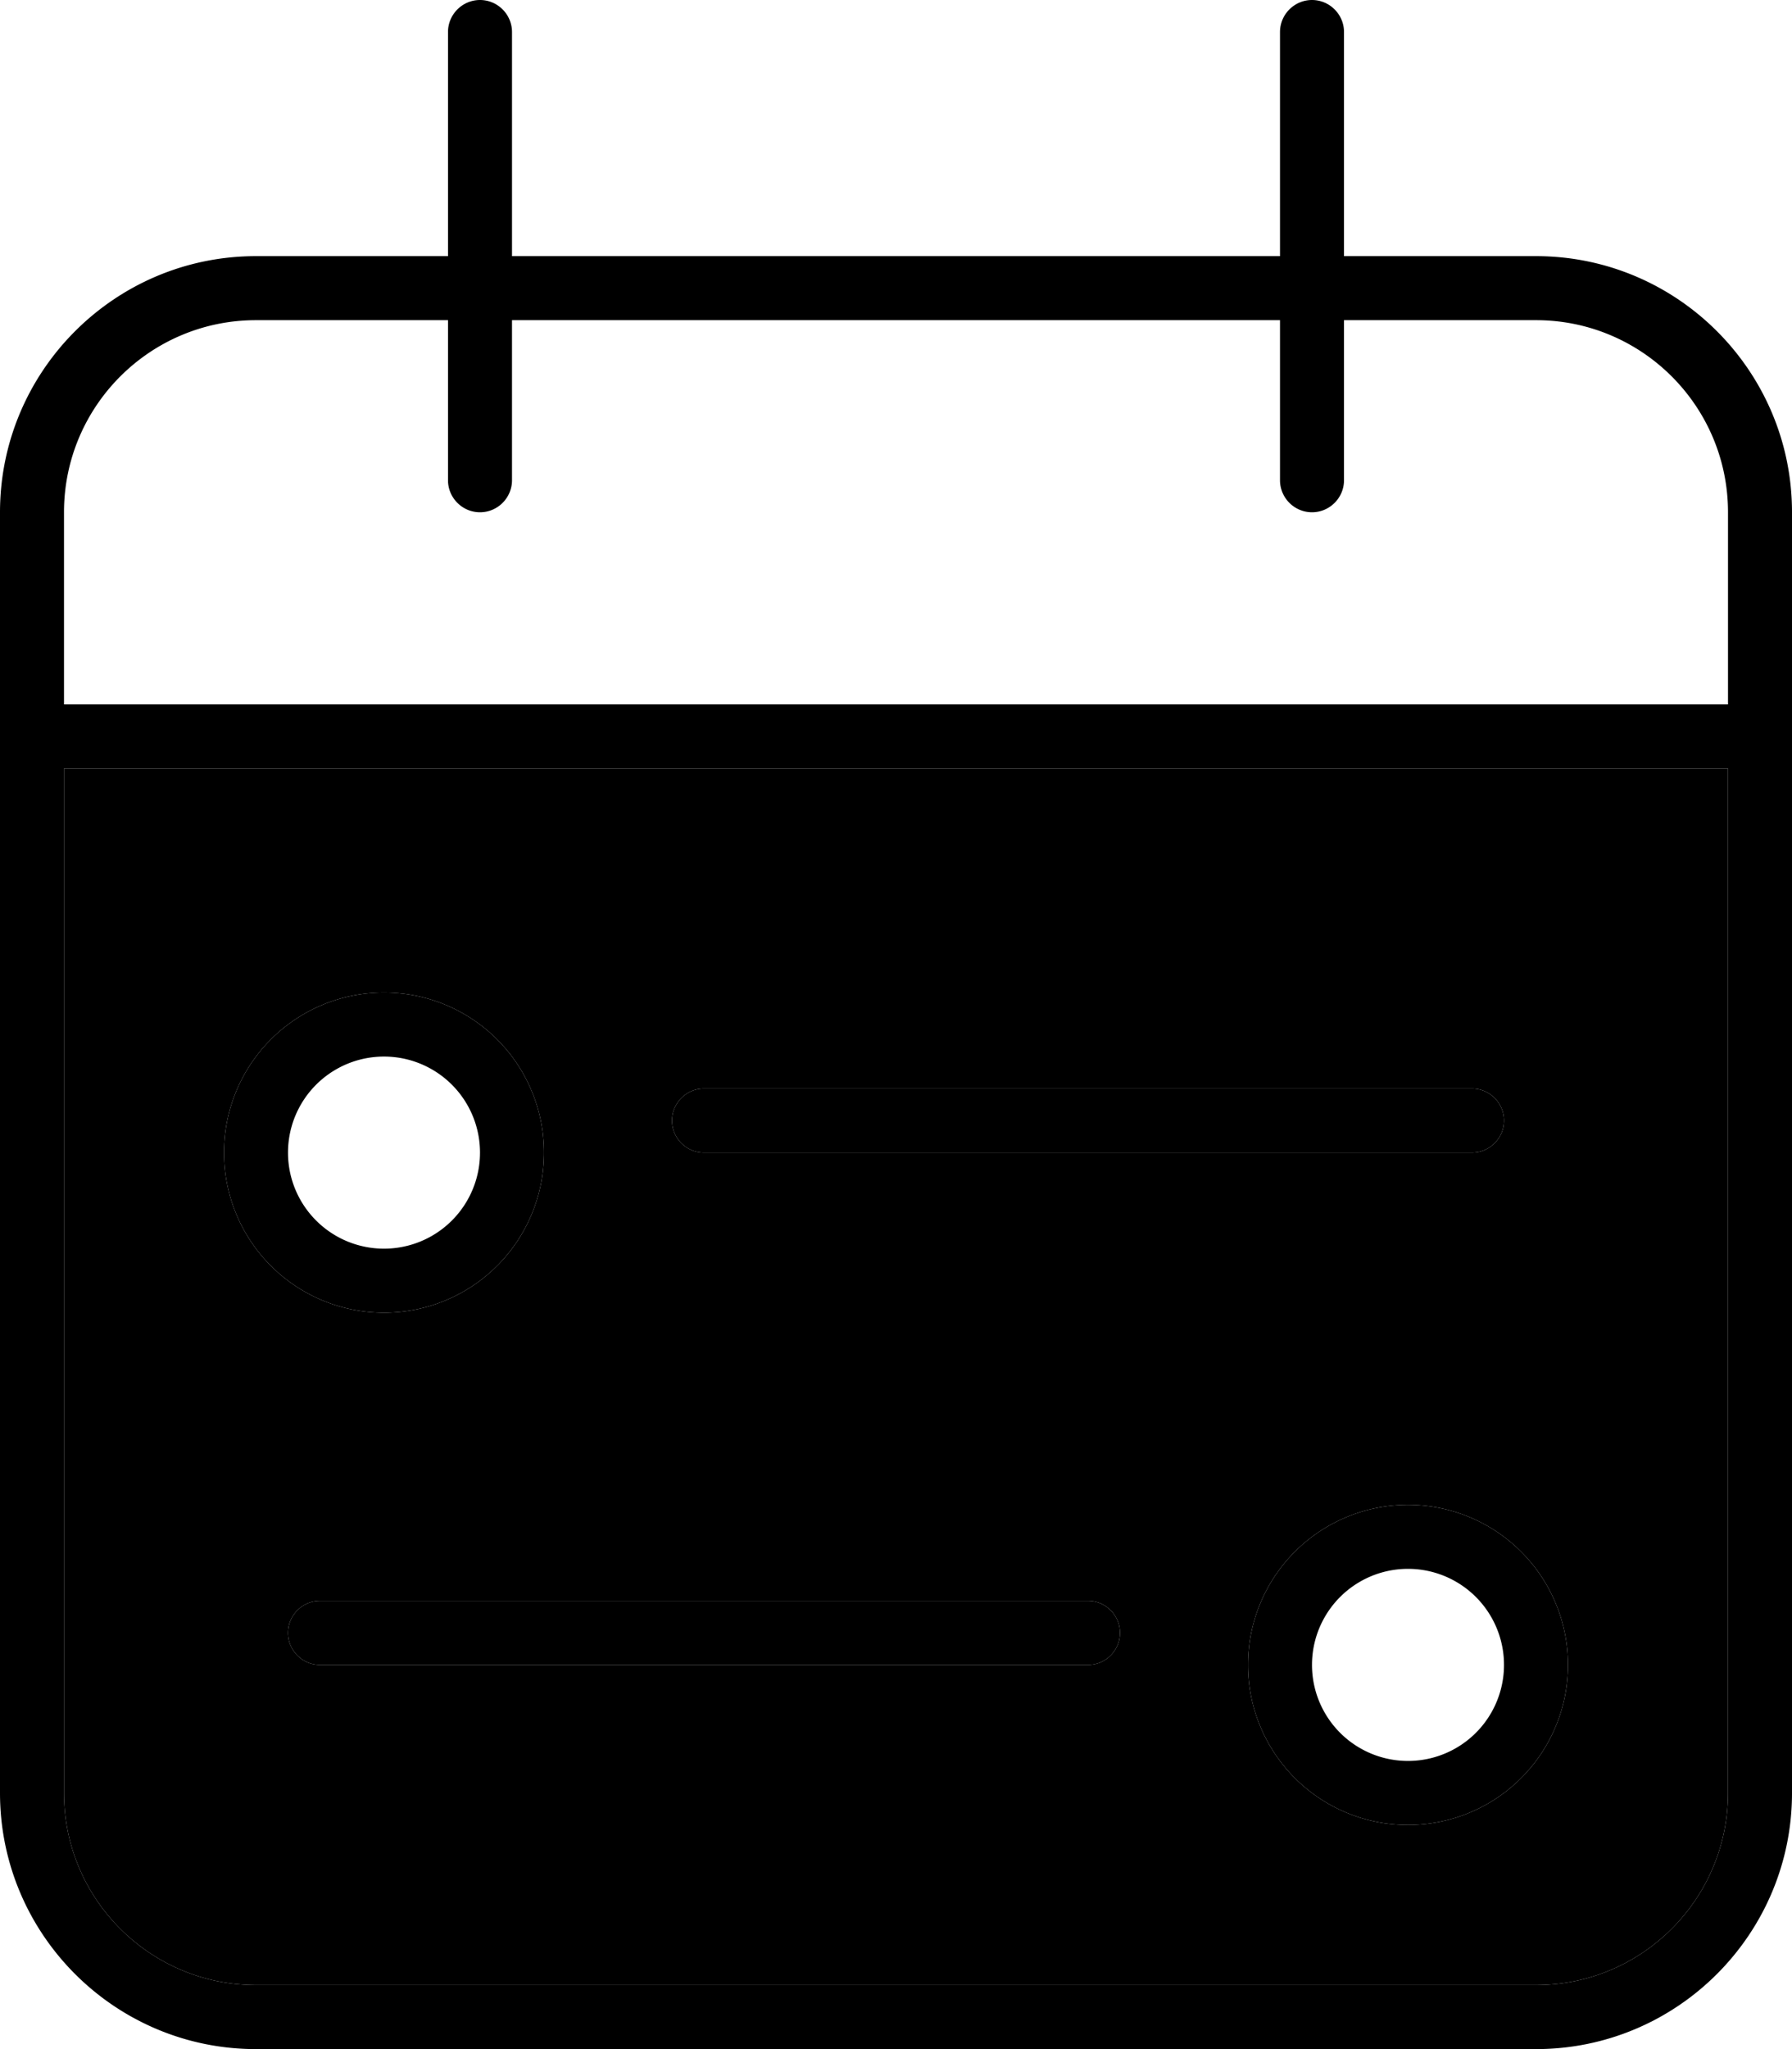 <svg xmlns="http://www.w3.org/2000/svg" viewBox="0 0 448 512"><path class="pr-icon-duotone-secondary" d="M16 192l0 256c0 26.5 21.5 48 48 48l320 0c26.5 0 48-21.5 48-48l0-256L16 192zm120 96a40 40 0 1 1 -80 0 40 40 0 1 1 80 0zM72 408c0-4.4 3.6-8 8-8l192 0c4.4 0 8 3.6 8 8s-3.6 8-8 8L80 416c-4.4 0-8-3.6-8-8zm96-128c0-4.4 3.6-8 8-8l192 0c4.4 0 8 3.6 8 8s-3.6 8-8 8l-192 0c-4.4 0-8-3.6-8-8zM392 416a40 40 0 1 1 -80 0 40 40 0 1 1 80 0z"/><path class="pr-icon-duotone-primary" d="M120 0c4.4 0 8 3.6 8 8l0 56 192 0 0-56c0-4.4 3.6-8 8-8s8 3.6 8 8l0 56 48 0c35.3 0 64 28.7 64 64l0 48 0 16 0 256c0 35.3-28.7 64-64 64L64 512c-35.3 0-64-28.7-64-64L0 192l0-16 0-48C0 92.7 28.7 64 64 64l48 0 0-56c0-4.4 3.6-8 8-8zM432 192L16 192l0 256c0 26.5 21.5 48 48 48l320 0c26.5 0 48-21.5 48-48l0-256zM112 120l0-40L64 80c-26.5 0-48 21.5-48 48l0 48 416 0 0-48c0-26.5-21.5-48-48-48l-48 0 0 40c0 4.4-3.6 8-8 8s-8-3.6-8-8l0-40L128 80l0 40c0 4.4-3.6 8-8 8s-8-3.6-8-8zM376 280c0 4.4-3.6 8-8 8l-192 0c-4.4 0-8-3.6-8-8s3.6-8 8-8l192 0c4.4 0 8 3.6 8 8zM272 416L80 416c-4.4 0-8-3.6-8-8s3.6-8 8-8l192 0c4.4 0 8 3.6 8 8s-3.6 8-8 8zM72 288a24 24 0 1 0 48 0 24 24 0 1 0 -48 0zm24 40a40 40 0 1 1 0-80 40 40 0 1 1 0 80zM352 440a24 24 0 1 0 0-48 24 24 0 1 0 0 48zm40-24a40 40 0 1 1 -80 0 40 40 0 1 1 80 0z"/></svg>
